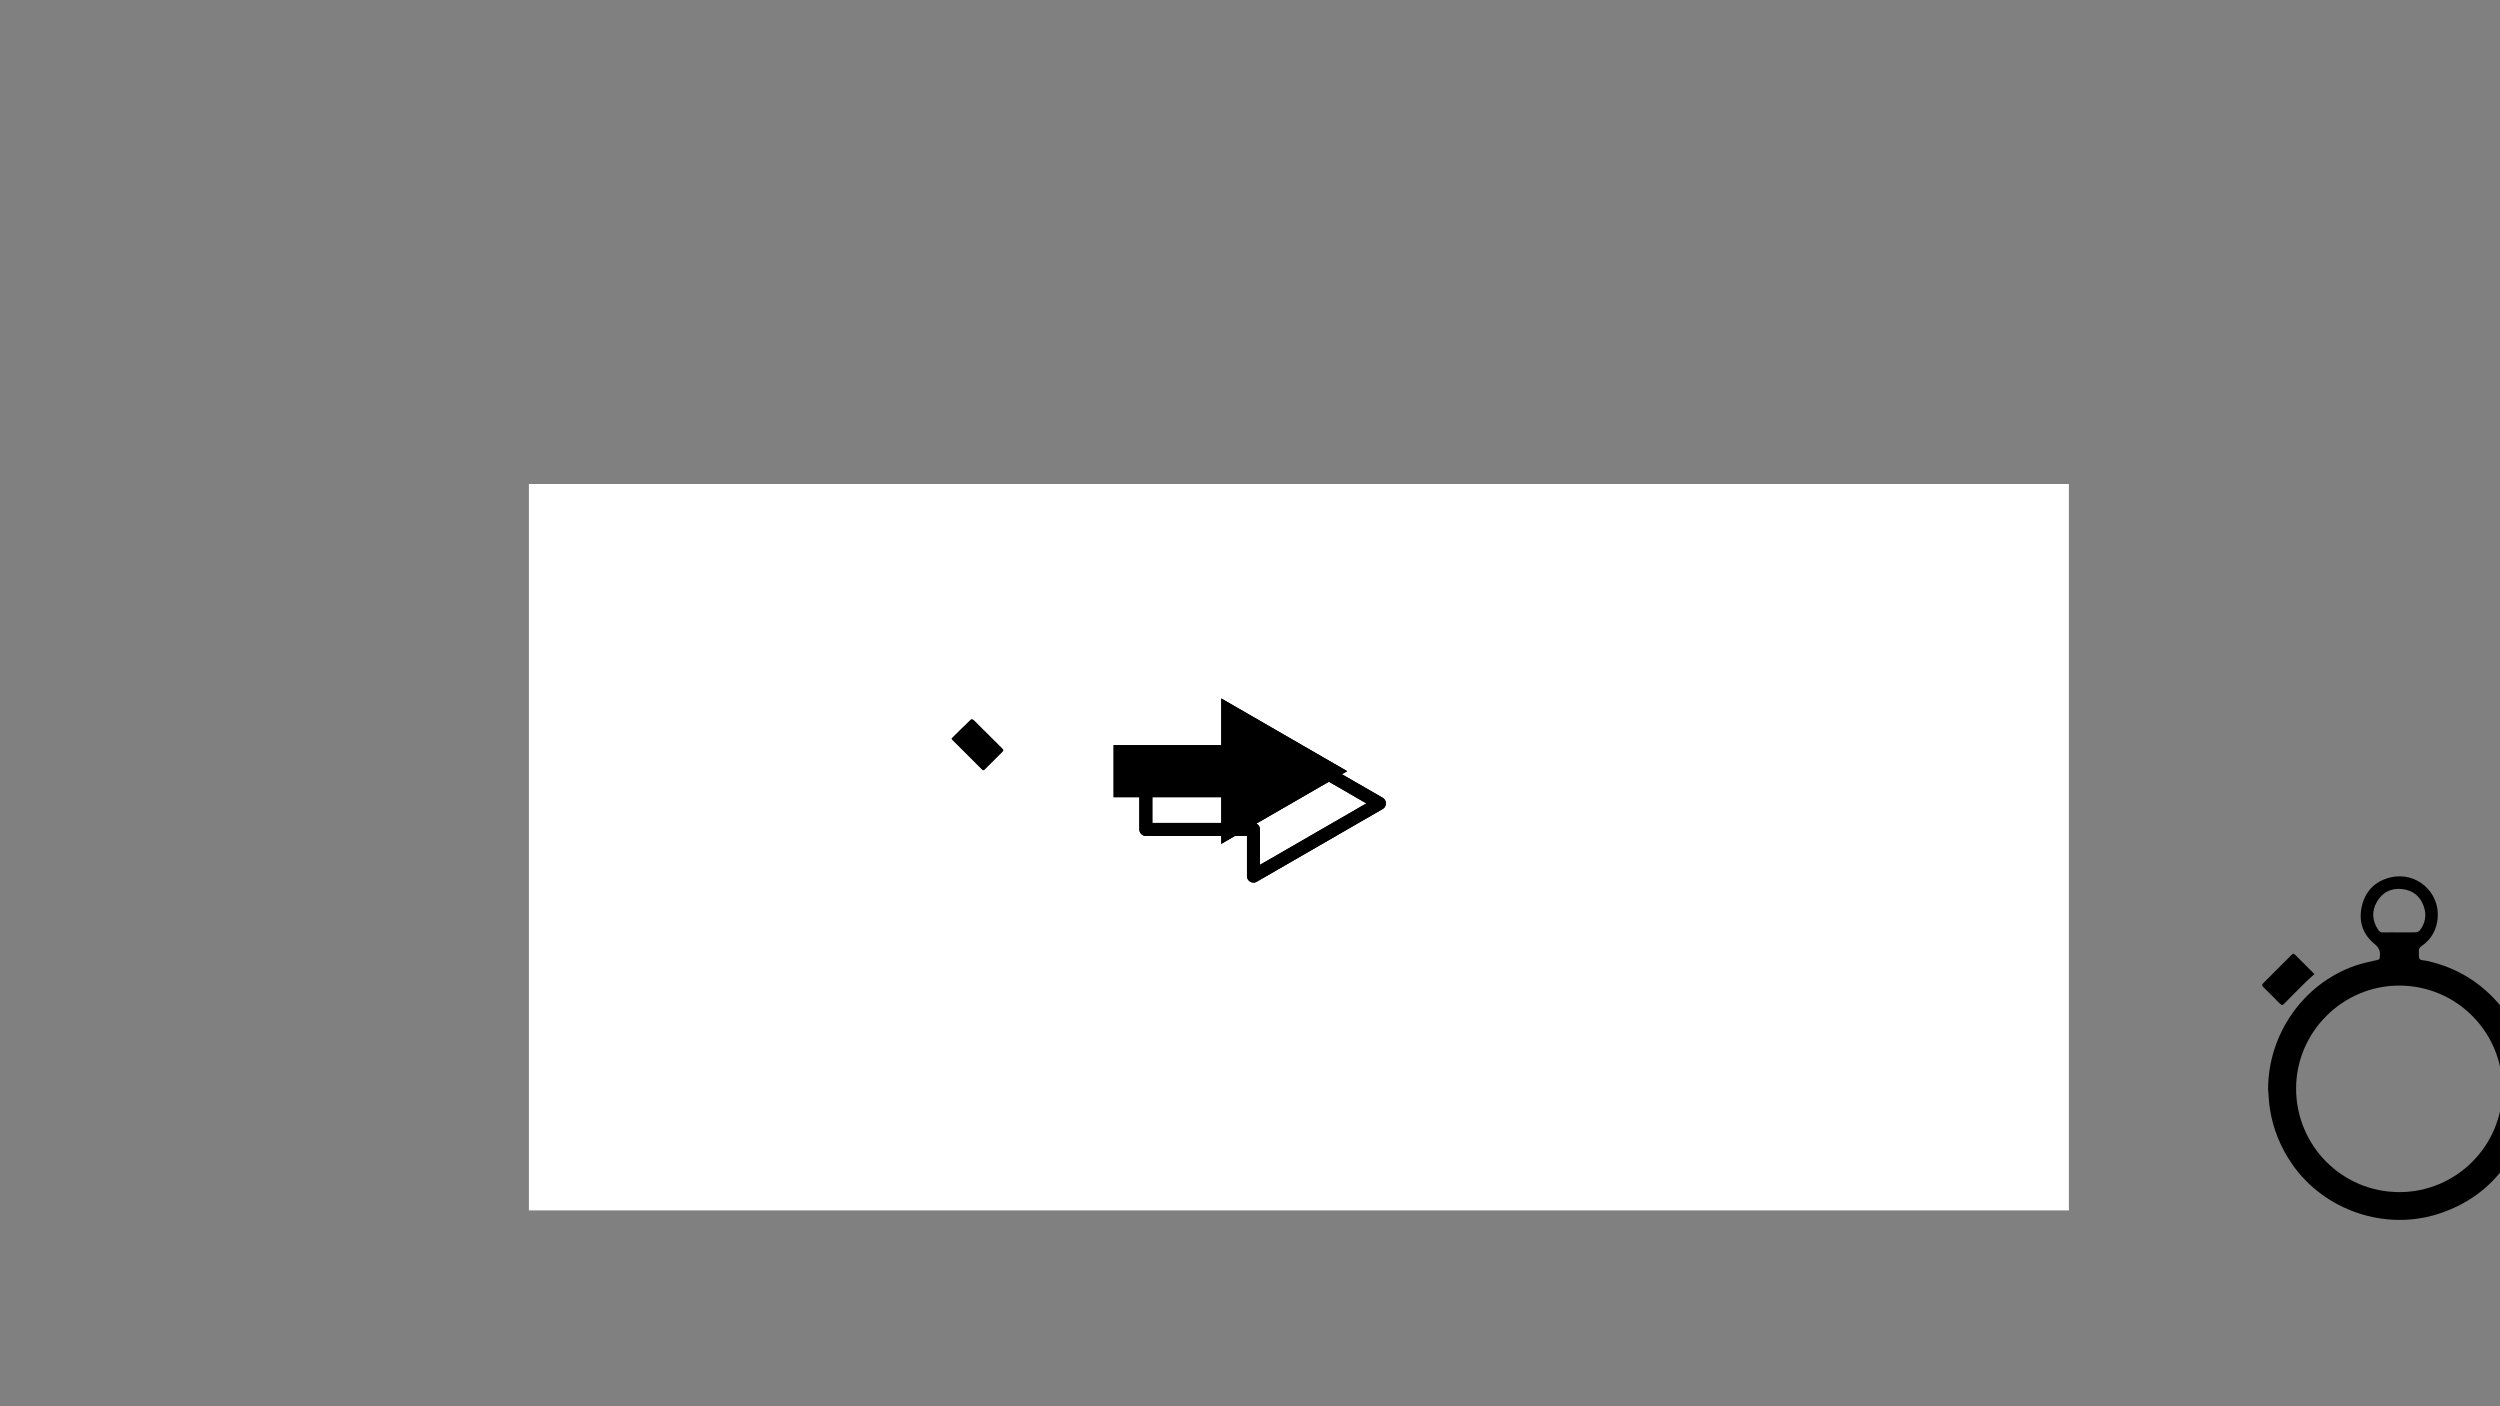 <svg xmlns="http://www.w3.org/2000/svg" xmlns:xlink="http://www.w3.org/1999/xlink" preserveAspectRatio="xMidYMid meet" width="1920" height="1080" viewBox="0 0 1920 1080" style="width:100%;height:100%"><rect x="0" y="0" width="1920" height="1080" fill="#808080" stroke="none"/><defs><animate repeatCount="indefinite" dur="12.012s" begin="0s" xlink:href="#_R_G_L_20_G_M" fill="freeze" attributeName="opacity" from="1" to="0" keyTimes="0;0.292;0.292;1" values="1;1;0;0" keySplines="0 0 0 0;0 0 0 0;0 0 0 0" calcMode="spline"/><animateTransform repeatCount="indefinite" dur="12.012s" begin="0s" xlink:href="#_R_G_L_19_G" fill="freeze" attributeName="transform" from="0 0" to="0 0" type="scale" additive="sum" keyTimes="0;0.042;0.069;0.222;0.247;1" values="0 0;0 0;0.55 0.55;0.55 0.55;0 0;0 0" keySplines="0.167 0.167 0.667 1;0.167 0.167 0.667 1;0.167 0 0.667 1;0.333 0 0 1;0 0 0 0" calcMode="spline"/><animateTransform repeatCount="indefinite" dur="12.012s" begin="0s" xlink:href="#_R_G_L_19_G" fill="freeze" attributeName="transform" from="-73.033 -132.597" to="-73.033 -132.597" type="translate" additive="sum" keyTimes="0;1" values="-73.033 -132.597;-73.033 -132.597" keySplines="0 0 1 1" calcMode="spline"/><animate repeatCount="indefinite" dur="12.012s" begin="0s" xlink:href="#_R_G_L_19_G_M" fill="freeze" attributeName="opacity" from="1" to="0" keyTimes="0;0.292;0.292;1" values="1;1;0;0" keySplines="0 0 0 0;0 0 0 0;0 0 0 0" calcMode="spline"/><animate repeatCount="indefinite" dur="12.012s" begin="0s" xlink:href="#_R_G_L_18_G_M" fill="freeze" attributeName="opacity" from="1" to="0" keyTimes="0;0.292;0.292;1" values="1;1;0;0" keySplines="0 0 0 0;0 0 0 0;0 0 0 0" calcMode="spline"/><animateTransform repeatCount="indefinite" dur="12.012s" begin="0s" xlink:href="#_R_G_L_17_G" fill="freeze" attributeName="transform" from="0 0" to="0 0" type="scale" additive="sum" keyTimes="0;0.042;0.069;0.222;0.247;1" values="0 0;0 0;0.55 0.55;0.55 0.55;0 0;0 0" keySplines="0.167 0.167 0.667 1;0.167 0.167 0.667 1;0.167 0 0.667 1;0.333 0 0 1;0 0 0 0" calcMode="spline"/><animateTransform repeatCount="indefinite" dur="12.012s" begin="0s" xlink:href="#_R_G_L_17_G" fill="freeze" attributeName="transform" from="-73.033 -132.597" to="-73.033 -132.597" type="translate" additive="sum" keyTimes="0;1" values="-73.033 -132.597;-73.033 -132.597" keySplines="0 0 1 1" calcMode="spline"/><animate repeatCount="indefinite" dur="12.012s" begin="0s" xlink:href="#_R_G_L_17_G_M" fill="freeze" attributeName="opacity" from="1" to="0" keyTimes="0;0.292;0.292;1" values="1;1;0;0" keySplines="0 0 0 0;0 0 0 0;0 0 0 0" calcMode="spline"/><animateTransform repeatCount="indefinite" dur="12.012s" begin="0s" xlink:href="#_R_G_L_16_G" fill="freeze" attributeName="transform" from="0 0" to="0 0" type="scale" additive="sum" keyTimes="0;0.042;0.069;0.222;0.247;1" values="0 0;0 0;0.9 0.9;0.9 0.9;0 0;0 0" keySplines="0.167 0.167 0.667 1;0.167 0.167 0.667 1;0.167 0 0.667 1;0.333 0 0 1;0 0 0 0" calcMode="spline"/><animateTransform repeatCount="indefinite" dur="12.012s" begin="0s" xlink:href="#_R_G_L_16_G" fill="freeze" attributeName="transform" from="-50.221 -102.153" to="-50.221 -102.153" type="translate" additive="sum" keyTimes="0;1" values="-50.221 -102.153;-50.221 -102.153" keySplines="0 0 1 1" calcMode="spline"/><animate repeatCount="indefinite" dur="12.012s" begin="0s" xlink:href="#_R_G_L_16_G_M" fill="freeze" attributeName="opacity" from="1" to="0" keyTimes="0;0.292;0.292;1" values="1;1;0;0" keySplines="0 0 0 0;0 0 0 0;0 0 0 0" calcMode="spline"/><animate repeatCount="indefinite" dur="12.012s" begin="0s" xlink:href="#_R_G_L_15_G_M" fill="freeze" attributeName="opacity" from="1" to="0" keyTimes="0;0.292;0.292;1" values="1;1;0;0" keySplines="0 0 0 0;0 0 0 0;0 0 0 0" calcMode="spline"/><animate repeatCount="indefinite" dur="12.012s" begin="0s" xlink:href="#_R_G_L_14_G_M" fill="freeze" attributeName="opacity" from="1" to="0" keyTimes="0;0.292;0.292;1" values="1;1;0;0" keySplines="0 0 0 0;0 0 0 0;0 0 0 0" calcMode="spline"/><animate repeatCount="indefinite" dur="12.012s" begin="0s" xlink:href="#_R_G_L_13_G_M" fill="freeze" attributeName="opacity" from="0" to="0" keyTimes="0;0.25;0.25;0.556;0.556;1" values="0;0;1;1;0;0" keySplines="0 0 0 0;0 0 0 0;0 0 0 0;0 0 0 0;0 0 0 0" calcMode="spline"/><animate repeatCount="indefinite" dur="12.012s" begin="0s" xlink:href="#_R_G_L_12_G_M" fill="freeze" attributeName="opacity" from="0" to="0" keyTimes="0;0.25;0.25;0.556;0.556;1" values="0;0;1;1;0;0" keySplines="0 0 0 0;0 0 0 0;0 0 0 0;0 0 0 0;0 0 0 0" calcMode="spline"/><animate repeatCount="indefinite" dur="12.012s" begin="0s" xlink:href="#_R_G_L_11_G_M" fill="freeze" attributeName="opacity" from="0" to="0" keyTimes="0;0.25;0.25;0.556;0.556;1" values="0;0;1;1;0;0" keySplines="0 0 0 0;0 0 0 0;0 0 0 0;0 0 0 0;0 0 0 0" calcMode="spline"/><animate repeatCount="indefinite" dur="12.012s" begin="0s" xlink:href="#_R_G_L_10_G_M" fill="freeze" attributeName="opacity" from="0" to="1" keyTimes="0;0.549;0.549;1" values="0;0;1;1" keySplines="0 0 0 0;0 0 0 0;0 0 0 0" calcMode="spline"/><animate repeatCount="indefinite" dur="12.012s" begin="0s" xlink:href="#_R_G_L_9_G_M" fill="freeze" attributeName="opacity" from="0" to="1" keyTimes="0;0.549;0.549;1" values="0;0;1;1" keySplines="0 0 0 0;0 0 0 0;0 0 0 0" calcMode="spline"/><animate repeatCount="indefinite" dur="12.012s" begin="0s" xlink:href="#_R_G_L_8_G_D_0_P_0" fill="freeze" attributeName="d" attributeType="XML" from="M105.07 102.27 C105.07,117.08 99.07,130.48 89.36,140.19 C79.66,149.89 66.26,155.89 51.45,155.89 C36.64,155.89 23.24,149.89 13.54,140.19 C3.83,130.48 -2.17,117.08 -2.17,102.27 C-2.17,87.47 3.83,74.06 13.54,64.36 C23.24,54.66 36.64,48.66 51.45,48.66 C81.06,48.66 105.07,72.66 105.07,102.27z " to="M0.25 204.06 C0.25,204.06 43.63,101.1 43.63,101.1 C43.63,101.1 3.32,101.1 3.32,101.1 C3.32,101.1 43.2,0.25 43.2,0.25 C43.2,0.25 86.62,0.25 86.62,0.25 C86.62,0.25 57.65,70.68 57.65,70.68 C57.65,70.68 100.19,70.68 100.19,70.68 C100.19,70.68 0.25,204.06 0.25,204.06z " keyTimes="0;0.788;0.851;1" values="M105.07 102.27 C105.07,117.08 99.07,130.48 89.36,140.19 C79.66,149.89 66.26,155.89 51.45,155.89 C36.64,155.89 23.24,149.89 13.54,140.19 C3.83,130.48 -2.17,117.08 -2.17,102.27 C-2.17,87.47 3.83,74.06 13.54,64.36 C23.24,54.66 36.64,48.66 51.45,48.66 C81.06,48.66 105.07,72.66 105.07,102.27z ;M105.07 102.27 C105.07,117.08 99.07,130.48 89.36,140.19 C79.66,149.89 66.26,155.89 51.45,155.89 C36.64,155.89 23.24,149.89 13.54,140.19 C3.83,130.48 -2.17,117.08 -2.17,102.27 C-2.17,87.47 3.83,74.06 13.54,64.36 C23.24,54.66 36.64,48.66 51.45,48.66 C81.06,48.66 105.07,72.66 105.07,102.27z ;M0.25 204.06 C0.25,204.06 43.63,101.1 43.63,101.1 C43.63,101.1 3.32,101.1 3.32,101.1 C3.32,101.1 43.2,0.25 43.2,0.25 C43.2,0.25 86.62,0.25 86.62,0.25 C86.62,0.25 57.65,70.68 57.65,70.68 C57.65,70.68 100.19,70.68 100.19,70.68 C100.19,70.68 0.25,204.06 0.25,204.06z ;M0.25 204.06 C0.25,204.06 43.63,101.1 43.63,101.1 C43.63,101.1 3.32,101.1 3.32,101.1 C3.32,101.1 43.2,0.25 43.2,0.25 C43.2,0.25 86.62,0.25 86.62,0.25 C86.62,0.25 57.65,70.68 57.65,70.68 C57.65,70.68 100.19,70.68 100.19,70.68 C100.19,70.68 0.25,204.06 0.25,204.06z " keySplines="0.333 0 0 1;0.333 0 0 1;0 0 0 0" calcMode="spline"/><animateTransform repeatCount="indefinite" dur="12.012s" begin="0s" xlink:href="#_R_G_L_8_G" fill="freeze" attributeName="transform" from="0 0" to="0.9 0.9" type="scale" additive="sum" keyTimes="0;0.594;0.622;1" values="0 0;0 0;0.9 0.9;0.9 0.9" keySplines="0.167 0.167 0.667 1;0.167 0.167 0.667 1;0 0 0 0" calcMode="spline"/><animateTransform repeatCount="indefinite" dur="12.012s" begin="0s" xlink:href="#_R_G_L_8_G" fill="freeze" attributeName="transform" from="-50.221 -102.153" to="-50.221 -102.153" type="translate" additive="sum" keyTimes="0;1" values="-50.221 -102.153;-50.221 -102.153" keySplines="0 0 1 1" calcMode="spline"/><animate repeatCount="indefinite" dur="12.012s" begin="0s" xlink:href="#_R_G_L_8_G_M" fill="freeze" attributeName="opacity" from="0" to="1" keyTimes="0;0.549;0.549;1" values="0;0;1;1" keySplines="0 0 0 0;0 0 0 0;0 0 0 0" calcMode="spline"/><animate repeatCount="indefinite" dur="12.012s" begin="0s" xlink:href="#_R_G_L_7_G_M" fill="freeze" attributeName="opacity" from="0" to="1" keyTimes="0;0.549;0.549;1" values="0;0;1;1" keySplines="0 0 0 0;0 0 0 0;0 0 0 0" calcMode="spline"/><animate repeatCount="indefinite" dur="12.012s" begin="0s" xlink:href="#_R_G_L_6_G_M" fill="freeze" attributeName="opacity" from="0" to="1" keyTimes="0;0.549;0.549;1" values="0;0;1;1" keySplines="0 0 0 0;0 0 0 0;0 0 0 0" calcMode="spline"/><animate repeatCount="indefinite" dur="12.012s" begin="0s" xlink:href="#_R_G_L_5_G_M" fill="freeze" attributeName="opacity" from="0" to="1" keyTimes="0;0.549;0.549;1" values="0;0;1;1" keySplines="0 0 0 0;0 0 0 0;0 0 0 0" calcMode="spline"/><animateTransform repeatCount="indefinite" dur="12.012s" begin="0s" xlink:href="#_R_G_L_4_G" fill="freeze" attributeName="transform" from="1 1" to="1 1" type="scale" additive="sum" keyTimes="0;0.785;0.795;0.806;1" values="1 1;1 1;1.1 1.1;1 1;1 1" keySplines="0.333 0 0.667 1;0.333 0 0.667 1;0.333 0 0.667 1;0 0 0 0" calcMode="spline"/><animateTransform repeatCount="indefinite" dur="12.012s" begin="0s" xlink:href="#_R_G_L_4_G" fill="freeze" attributeName="transform" from="-114.691 -80.847" to="-114.691 -80.847" type="translate" additive="sum" keyTimes="0;1" values="-114.691 -80.847;-114.691 -80.847" keySplines="0 0 1 1" calcMode="spline"/><animate repeatCount="indefinite" dur="12.012s" begin="0s" xlink:href="#_R_G_L_4_G_M" fill="freeze" attributeName="opacity" from="0" to="1" keyTimes="0;0.795;0.795;1" values="0;0;1;1" keySplines="0 0 0 0;0 0 0 0;0 0 0 0" calcMode="spline"/><animateTransform repeatCount="indefinite" dur="12.012s" begin="0s" xlink:href="#_R_G_L_3_G" fill="freeze" attributeName="transform" from="1 1" to="1 1" type="scale" additive="sum" keyTimes="0;0.545;0.556;0.566;0.785;0.795;0.806;1" values="1 1;1 1;1.1 1.1;1 1;1 1;1.1 1.1;1 1;1 1" keySplines="0.333 0 0.667 1;0.333 0 0.667 1;0.333 0 0.667 1;0.167 0.167 0.833 0.833;0.333 0 0.667 1;0.333 0 0.667 1;0 0 0 0" calcMode="spline"/><animateTransform repeatCount="indefinite" dur="12.012s" begin="0s" xlink:href="#_R_G_L_3_G" fill="freeze" attributeName="transform" from="-89.94 -56.096" to="-89.94 -56.096" type="translate" additive="sum" keyTimes="0;1" values="-89.94 -56.096;-89.94 -56.096" keySplines="0 0 1 1" calcMode="spline"/><animate repeatCount="indefinite" dur="12.012s" begin="0s" xlink:href="#_R_G_L_3_G_M" fill="freeze" attributeName="opacity" from="0" to="0" keyTimes="0;0.556;0.556;0.795;0.795;1" values="0;0;1;1;0;0" keySplines="0 0 0 0;0 0 0 0;0 0 0 0;0 0 0 0;0 0 0 0" calcMode="spline"/><animateTransform repeatCount="indefinite" dur="12.012s" begin="0s" xlink:href="#_R_G_L_2_G" fill="freeze" attributeName="transform" from="1 1" to="1 1" type="scale" additive="sum" keyTimes="0;0.24;0.25;0.26;0.545;0.556;0.566;1" values="1 1;1 1;1.1 1.1;1 1;1 1;1.1 1.1;1 1;1 1" keySplines="0.333 0 0.667 1;0.333 0 0.667 1;0.333 0 0.667 1;0.167 0.167 0.833 0.833;0.333 0 0.667 1;0.333 0 0.667 1;0 0 0 0" calcMode="spline"/><animateTransform repeatCount="indefinite" dur="12.012s" begin="0s" xlink:href="#_R_G_L_2_G" fill="freeze" attributeName="transform" from="-114.691 -80.847" to="-114.691 -80.847" type="translate" additive="sum" keyTimes="0;1" values="-114.691 -80.847;-114.691 -80.847" keySplines="0 0 1 1" calcMode="spline"/><animate repeatCount="indefinite" dur="12.012s" begin="0s" xlink:href="#_R_G_L_2_G_M" fill="freeze" attributeName="opacity" from="0" to="0" keyTimes="0;0.25;0.25;0.556;0.556;1" values="0;0;1;1;0;0" keySplines="0 0 0 0;0 0 0 0;0 0 0 0;0 0 0 0;0 0 0 0" calcMode="spline"/><animateTransform repeatCount="indefinite" dur="12.012s" begin="0s" xlink:href="#_R_G_L_1_G" fill="freeze" attributeName="transform" from="0 0" to="1 1" type="scale" additive="sum" keyTimes="0;0.024;0.045;0.24;0.25;0.26;1" values="0 0;0 0;1 1;1 1;1.1 1.1;1 1;1 1" keySplines="0.167 0.167 0 1;0.167 0.167 0 1;0.167 0.167 0.833 0.833;0.333 0 0.667 1;0.333 0 0.667 1;0 0 0 0" calcMode="spline"/><animateTransform repeatCount="indefinite" dur="12.012s" begin="0s" xlink:href="#_R_G_L_1_G" fill="freeze" attributeName="transform" from="-89.94 -56.096" to="-89.94 -56.096" type="translate" additive="sum" keyTimes="0;1" values="-89.94 -56.096;-89.94 -56.096" keySplines="0 0 1 1" calcMode="spline"/><animate repeatCount="indefinite" dur="12.012s" begin="0s" xlink:href="#_R_G_L_1_G_M" fill="freeze" attributeName="opacity" from="1" to="0" keyTimes="0;0.25;0.25;1" values="1;1;0;0" keySplines="0 0 0 0;0 0 0 0;0 0 0 0" calcMode="spline"/><animateMotion repeatCount="indefinite" dur="12.012s" begin="0s" xlink:href="#_R_G_L_0_G_L_3_G" fill="freeze" keyTimes="0;0.097;0.108;0.125;1" path="M1353.4 276.84 C1353.4,276.84 1353.4,276.84 1353.4,276.84 C1350.32,280.26 1337.32,294.92 1334.9,297.34 C1332.48,299.76 1338.23,292.34 1338.9,291.34 C1338.9,291.34 1338.9,291.34 1338.9,291.34 " keyPoints="0;0;0.76;1;1" keySplines="0.167 0.167 0.667 1;0.167 0.167 0.667 1;0.333 0 0.667 1;0 0 0 0" calcMode="spline"/><animateTransform repeatCount="indefinite" dur="12.012s" begin="0s" xlink:href="#_R_G_L_0_G_L_3_G" fill="freeze" attributeName="transform" from="-175.895 -96.482" to="-175.895 -96.482" type="translate" additive="sum" keyTimes="0;1" values="-175.895 -96.482;-175.895 -96.482" keySplines="0 0 1 1" calcMode="spline"/><animateTransform repeatCount="indefinite" dur="12.012s" begin="0s" xlink:href="#_R_G_L_0_G_L_1_G" fill="freeze" attributeName="transform" from="0" to="79" type="rotate" additive="sum" keyTimes="0;0.115;0.25;0.556;0.781;1" values="0;0;41;41;79;79" keySplines="0.167 0.167 0.833 0.833;0.167 0.167 0.833 0.833;0.167 0.167 0.833 0.833;0.167 0.167 0.833 0.833;0 0 0 0" calcMode="spline"/><animateTransform repeatCount="indefinite" dur="12.012s" begin="0s" xlink:href="#_R_G_L_0_G_L_1_G" fill="freeze" attributeName="transform" from="-105.661 -170.482" to="-105.661 -170.482" type="translate" additive="sum" keyTimes="0;1" values="-105.661 -170.482;-105.661 -170.482" keySplines="0 0 1 1" calcMode="spline"/><animateTransform repeatCount="indefinite" dur="12.012s" begin="0s" xlink:href="#_R_G_L_0_G" fill="freeze" attributeName="transform" from="0 0" to="1.5 1.5" type="scale" additive="sum" keyTimes="0;0.003;0.024;1" values="0 0;0 0;1.5 1.5;1.5 1.5" keySplines="0.167 0.167 0 1;0.167 0.167 0 1;0 0 0 0" calcMode="spline"/><animateTransform repeatCount="indefinite" dur="12.012s" begin="0s" xlink:href="#_R_G_L_0_G" fill="freeze" attributeName="transform" from="-1283.297 -316.471" to="-1283.297 -316.471" type="translate" additive="sum" keyTimes="0;1" values="-1283.297 -316.471;-1283.297 -316.471" keySplines="0 0 1 1" calcMode="spline"/><animate attributeType="XML" attributeName="opacity" dur="12s" from="0" to="1" xlink:href="#time_group"/></defs><g id="_R_G"><g id="_R_G_L_20_G_M"><g id="_R_G_L_20_G" transform=" translate(1280, 540) scale(4.77, 4.77) translate(-38.608, -38.283)"><path id="_R_G_L_20_G_D_0_P_0" stroke="#000000" stroke-linecap="round" stroke-linejoin="round" fill="none" stroke-width="5" stroke-opacity="1" d=" M64.72 38.28 C64.72,52.52 53.03,64.07 38.61,64.07 C24.19,64.07 12.5,52.52 12.5,38.28 C12.5,24.04 24.19,12.5 38.61,12.5 C53.03,12.5 64.72,24.04 64.72,38.28z "/></g></g><g id="_R_G_L_19_G_M"><g id="_R_G_L_19_G" transform=" translate(1320.18, 562.929)"><path id="_R_G_L_19_G_D_0_P_0" fill="#000000" fill-opacity="1" fill-rule="nonzero" d=" M0.25 264.94 C0.25,264.94 62.96,116.1 62.96,116.1 C62.96,116.1 22.93,116.1 22.93,116.1 C22.93,116.1 68.73,0.25 68.73,0.25 C68.73,0.25 128.45,0.25 128.45,0.25 C128.45,0.25 99.47,70.68 99.47,70.68 C99.47,70.68 145.81,70.68 145.81,70.68 C145.81,70.68 0.25,264.94 0.25,264.94z "/></g></g><g id="_R_G_L_18_G_M"><g id="_R_G_L_18_G" transform=" translate(1280, 540) scale(5, 5) translate(-67.363, -38.283)"><path id="_R_G_L_18_G_D_0_P_0" stroke="#000000" stroke-linecap="round" stroke-linejoin="round" fill="none" stroke-width="5" stroke-opacity="1" d=" M12.5 38.37 C12.5,38.37 35.78,12.5 67.93,12.5 C100.08,12.5 122.23,38.37 122.23,38.37 C122.23,38.37 97.82,64.07 67.93,64.07 C38.05,64.07 12.5,38.37 12.5,38.37z "/></g></g><g id="_R_G_L_17_G_M"><g id="_R_G_L_17_G" transform=" translate(1320.18, 562.929)"><path id="_R_G_L_17_G_D_0_P_0" fill="#000000" fill-opacity="1" fill-rule="nonzero" d=" M0.25 264.94 C0.25,264.94 62.96,116.1 62.96,116.1 C62.96,116.1 22.93,116.1 22.93,116.1 C22.93,116.1 68.73,0.25 68.73,0.25 C68.73,0.25 128.45,0.25 128.45,0.25 C128.45,0.25 99.47,70.68 99.47,70.68 C99.47,70.68 145.81,70.68 145.81,70.68 C145.81,70.68 0.25,264.94 0.25,264.94z "/></g></g><g id="_R_G_L_16_G_M"><g id="_R_G_L_16_G" transform=" translate(1280, 539.986)"><path id="_R_G_L_16_G_D_0_P_0" fill="#000000" fill-opacity="1" fill-rule="nonzero" d=" M105.07 102.27 C105.07,131.89 81.06,155.89 51.45,155.89 C21.84,155.89 -2.17,131.89 -2.17,102.27 C-2.17,72.66 21.84,48.66 51.45,48.66 C81.06,48.66 105.07,72.66 105.07,102.27z "/></g></g><g id="_R_G_L_15_G_M"><g id="_R_G_L_15_G" transform=" translate(912, 540) translate(0, 0)"><path id="_R_G_L_15_G_D_0_P_0" stroke="#000000" stroke-linecap="round" stroke-linejoin="round" fill="none" stroke-width="16" stroke-opacity="1" d=" M352 62 C352,62 316,57 308,22 "/></g></g><g id="_R_G_L_14_G_M"><g id="_R_G_L_14_G" transform=" translate(1280, 540) translate(0, 0)"><path id="_R_G_L_14_G_D_0_P_0" fill="#000000" fill-opacity="1" fill-rule="nonzero" d="  "/><path id="_R_G_L_14_G_D_1_P_0" stroke="#000000" stroke-linecap="round" stroke-linejoin="round" fill="none" stroke-width="20" stroke-opacity="1" d="  "/></g></g><g id="_R_G_L_13_G_M"><g id="_R_G_L_13_G" transform=" translate(1856.293, 553.434) scale(1.048, 1.048) translate(0, 0)"><path id="_R_G_L_13_G_D_0_P_0" stroke="#000000" stroke-linecap="round" stroke-linejoin="round" fill="none" stroke-width="20" stroke-opacity="1" d=" M-743.41 10.88 C-743.41,10.88 -668.89,94.66 -542.89,94.66 C-416.89,94.66 -349.51,12.13 -349.51,12.13 "/></g></g><g id="_R_G_L_12_G_M"><g id="_R_G_L_12_G" transform=" translate(1856.293, 553.434) scale(1.048, 1.048) translate(0, 0)"><path id="_R_G_L_12_G_D_0_P_0" stroke="#000000" stroke-linecap="round" stroke-linejoin="round" fill="none" stroke-width="20" stroke-opacity="1" d=" M-365.43 28.97 C-365.43,28.97 -343.72,49.19 -311.52,49.16 "/><path id="_R_G_L_12_G_D_1_P_0" stroke="#000000" stroke-linecap="round" stroke-linejoin="round" fill="none" stroke-width="20" stroke-opacity="1" d=" M-407.71 60.09 C-407.71,60.09 -388.56,94.03 -337.32,103.44 "/><path id="_R_G_L_12_G_D_2_P_0" stroke="#000000" stroke-linecap="round" stroke-linejoin="round" fill="none" stroke-width="20" stroke-opacity="1" d=" M-466.11 84.66 C-466.11,84.66 -451.52,128.85 -405.52,145.45 "/><path id="_R_G_L_12_G_D_3_P_0" stroke="#000000" stroke-linecap="round" stroke-linejoin="round" fill="none" stroke-width="20" stroke-opacity="1" d=" M-526.5 93.5 C-526.5,93.5 -521.16,149.36 -509.8,171.05 "/><path id="_R_G_L_12_G_D_4_P_0" stroke="#000000" stroke-linecap="round" stroke-linejoin="round" fill="none" stroke-width="20" stroke-opacity="1" d=" M-574.41 93.68 C-574.41,93.68 -576.49,132.19 -604.66,164.39 "/><path id="_R_G_L_12_G_D_5_P_0" stroke="#000000" stroke-linecap="round" stroke-linejoin="round" fill="none" stroke-width="20" stroke-opacity="1" d=" M-629.84 81.7 C-629.84,81.7 -636.6,119.31 -690.66,141.18 "/><path id="_R_G_L_12_G_D_6_P_0" stroke="#000000" stroke-linecap="round" stroke-linejoin="round" fill="none" stroke-width="20" stroke-opacity="1" d=" M-680.25 59.06 C-680.25,59.06 -698.13,96.42 -760.05,100.5 "/><path id="_R_G_L_12_G_D_7_P_0" stroke="#000000" stroke-linecap="round" stroke-linejoin="round" fill="none" stroke-width="20" stroke-opacity="1" d=" M-722.54 32.13 C-722.54,32.13 -740.58,53.01 -787.43,47.46 "/></g></g><g id="_R_G_L_11_G_M"><g id="_R_G_L_11_G" transform=" translate(1856.293, 553.434) scale(1.048, 1.048) translate(0, 0)"><path id="_R_G_L_11_G_D_0_P_0" stroke="#000000" stroke-linecap="round" stroke-linejoin="round" fill="none" stroke-width="20" stroke-opacity="1" d=" M-355.59 -47.29 C-355.59,-47.29 -422,-132 -550,-132 C-678,-132 -744.84,-34.63 -744.84,-34.63 "/></g></g><g id="_R_G_L_10_G_M"><g id="_R_G_L_10_G" transform=" translate(1280, 540) scale(4.77, 4.77) translate(-38.608, -38.283)"><path id="_R_G_L_10_G_D_0_P_0" stroke="#000000" stroke-linecap="round" stroke-linejoin="round" fill="none" stroke-width="5" stroke-opacity="1" d=" M64.72 38.28 C64.72,52.52 53.03,64.07 38.61,64.07 C24.19,64.07 12.5,52.52 12.5,38.28 C12.5,24.04 24.19,12.5 38.61,12.5 C53.03,12.5 64.72,24.04 64.72,38.28z "/></g></g><g id="_R_G_L_9_G_M"><g id="_R_G_L_9_G" transform=" translate(1280, 540) scale(5, 5) translate(-67.363, -38.283)"><path id="_R_G_L_9_G_D_0_P_0" stroke="#000000" stroke-linecap="round" stroke-linejoin="round" fill="none" stroke-width="5" stroke-opacity="1" d=" M12.5 38.37 C12.5,38.37 35.78,12.5 67.93,12.5 C100.08,12.5 122.23,38.37 122.23,38.37 C122.23,38.37 97.82,64.07 67.93,64.07 C38.05,64.07 12.5,38.37 12.5,38.37z "/></g></g><g id="_R_G_L_8_G_M"><g id="_R_G_L_8_G" transform=" translate(1280, 539.986)"><path id="_R_G_L_8_G_D_0_P_0" fill="#000000" fill-opacity="1" fill-rule="nonzero" d=" M105.07 102.27 C105.07,117.08 99.07,130.48 89.36,140.19 C79.66,149.89 66.26,155.89 51.45,155.89 C36.64,155.89 23.24,149.89 13.54,140.19 C3.83,130.48 -2.17,117.08 -2.17,102.27 C-2.17,87.47 3.83,74.06 13.54,64.36 C23.24,54.66 36.64,48.66 51.45,48.66 C81.06,48.66 105.07,72.66 105.07,102.27z "/></g></g><g id="_R_G_L_7_G_M"><g id="_R_G_L_7_G" transform=" translate(912, 540) translate(0, 0)"><path id="_R_G_L_7_G_D_0_P_0" stroke="#000000" stroke-linecap="round" stroke-linejoin="round" fill="none" stroke-width="16" stroke-opacity="1" d=" M352 62 C352,62 316,57 308,22 "/></g></g><g id="_R_G_L_6_G_M"><g id="_R_G_L_6_G" transform=" translate(1280, 540) translate(0, 0)"><path id="_R_G_L_6_G_D_0_P_0" fill="#000000" fill-opacity="1" fill-rule="nonzero" d="  "/><path id="_R_G_L_6_G_D_1_P_0" stroke="#000000" stroke-linecap="round" stroke-linejoin="round" fill="none" stroke-width="20" stroke-opacity="1" d="  "/></g></g><g id="_R_G_L_5_G_M"><g id="_R_G_L_5_G" transform=" translate(960, 540) translate(0, 0)"><path id="_R_G_L_5_G_D_0_P_0" fill="#ffffff" fill-opacity="1" fill-rule="nonzero" d=" M628.9 -168.27 C628.9,-168.27 628.9,389.57 628.9,389.57 C628.9,389.57 -553.8,389.57 -553.8,389.57 C-553.8,389.57 -553.8,-168.27 -553.8,-168.27 C-553.8,-168.27 628.9,-168.27 628.9,-168.27z "/></g></g><g id="_R_G_L_4_G_M"><g id="_R_G_L_4_G" transform=" translate(855.004, 536.153)"><path id="_R_G_L_4_G_D_0_P_0" stroke="#000000" stroke-linecap="round" stroke-linejoin="round" fill="none" stroke-width="10" stroke-opacity="1" d=" M204.38 80.85 C204.38,80.85 107.67,25 107.67,25 C107.67,25 107.67,60.85 107.67,60.85 C107.67,60.85 25,60.85 25,60.85 C25,60.85 25,100.85 25,100.85 C25,100.85 107.67,100.85 107.67,100.85 C107.67,100.85 107.67,136.69 107.67,136.69 C107.67,136.69 204.38,80.85 204.38,80.85z "/></g></g><g id="_R_G_L_3_G_M"><g id="_R_G_L_3_G" transform=" translate(855.004, 536.153)"><path id="_R_G_L_3_G_D_0_P_0" fill="#000000" fill-opacity="1" fill-rule="nonzero" d=" M179.63 56.1 C179.63,56.1 82.92,0.25 82.92,0.25 C82.92,0.25 82.92,36.1 82.92,36.1 C82.92,36.1 0.25,36.1 0.25,36.1 C0.25,36.1 0.25,76.1 0.25,76.1 C0.25,76.1 82.92,76.1 82.92,76.1 C82.92,76.1 82.92,111.94 82.92,111.94 C82.92,111.94 179.63,56.1 179.63,56.1z "/></g></g><g id="_R_G_L_2_G_M"><g id="_R_G_L_2_G" transform=" translate(855.004, 536.153)"><path id="_R_G_L_2_G_D_0_P_0" stroke="#000000" stroke-linecap="round" stroke-linejoin="round" fill="none" stroke-width="10" stroke-opacity="1" d=" M204.38 80.85 C204.38,80.85 107.67,25 107.67,25 C107.67,25 107.67,60.85 107.67,60.85 C107.67,60.85 25,60.85 25,60.85 C25,60.85 25,100.85 25,100.85 C25,100.85 107.67,100.85 107.67,100.85 C107.67,100.85 107.67,136.69 107.67,136.69 C107.67,136.69 204.38,80.85 204.38,80.85z "/></g></g><g id="_R_G_L_1_G_M"><g id="_R_G_L_1_G" transform=" translate(855.004, 536.153)"><path id="_R_G_L_1_G_D_0_P_0" fill="#000000" fill-opacity="1" fill-rule="nonzero" d=" M179.63 56.1 C179.63,56.1 82.92,0.25 82.92,0.25 C82.92,0.25 82.92,36.1 82.92,36.1 C82.92,36.1 0.25,36.1 0.25,36.1 C0.25,36.1 0.25,76.1 0.25,76.1 C0.25,76.1 82.92,76.1 82.92,76.1 C82.92,76.1 82.92,111.94 82.92,111.94 C82.92,111.94 179.63,56.1 179.63,56.1z "/></g></g><g id="_R_G_L_0_G" transform=" translate(559.297, 488.471)"><g id="_R_G_L_0_G_L_4_G" transform=" translate(1283.166, 350.841) translate(-105.661, -170.482)"><path id="_R_G_L_0_G_L_4_G_D_0_P_0" fill="#000000" fill-opacity="1" fill-rule="nonzero" d=" M5.09 167.62 C5.17,125.39 32.04,86.86 71.59,72.94 C77.25,70.95 83.21,69.8 89.07,68.4 C90.37,68.09 90.96,67.63 90.88,66.33 C90.87,66.05 90.86,65.76 90.89,65.48 C91.46,61.49 90.16,58.85 86.77,56.08 C77.49,48.48 74.36,38.2 77.23,26.59 C80.06,15.15 87.58,7.81 99.07,5.02 C118.72,0.25 137.2,16.25 135.33,36.39 C134.51,45.34 130.43,52.62 122.95,57.76 C121.43,58.81 120.66,59.88 120.89,61.76 C121.13,63.77 120.47,66.38 121.51,67.67 C122.48,68.87 125.17,68.68 127.1,69.11 C149.79,74.19 168.63,85.62 183.49,103.5 C194.91,117.24 202.15,133.02 205.04,150.6 C209.56,178.2 203.56,203.55 187.35,226.33 C174.48,244.41 157.12,256.5 136.1,263.35 C95.04,276.72 48.3,260.84 23.66,225.36 C14.75,212.53 8.99,198.47 6.53,183.09 C5.71,177.99 5.55,172.78 5.09,167.62z  M185.08 167.45 C185.05,123.57 149.62,88.1 105.81,88.1 C62.37,88.09 26.59,123.8 26.6,167.15 C26.62,211.19 62.04,246.72 105.93,246.71 C149.59,246.71 185.11,211.14 185.08,167.45z  M105.9 47.24 C110.16,47.24 114.42,47.35 118.67,47.17 C119.75,47.12 121.13,46.39 121.78,45.53 C125.89,40.04 126.91,33.9 124.7,27.41 C122.06,19.63 116.45,15 108.38,14.01 C99.75,12.95 92.81,16.39 88.54,23.98 C84.4,31.32 85.12,38.7 89.92,45.65 C90.7,46.8 91.67,47.3 93.12,47.27 C97.37,47.18 101.64,47.24 105.9,47.24z "/></g><g id="_R_G_L_0_G_L_3_G"><path id="_R_G_L_0_G_L_3_G_D_0_P_0" fill="#000000" fill-opacity="1" fill-rule="nonzero" d=" M171.46 78.65 C176.43,73.75 181.4,68.8 186.47,63.95 C186.74,63.7 188.02,64.06 188.47,64.49 C193.49,69.39 198.44,74.36 203.41,79.32 C205.82,81.72 208.19,84.16 210.63,86.53 C211.48,87.36 211.54,88 210.69,88.84 C206.11,93.38 201.55,97.94 196.99,102.51 C196.25,103.26 195.66,103.34 194.86,102.54 C187.3,94.96 179.71,87.41 172.13,79.84 C171.9,79.61 171.79,79.24 171.46,78.65z "/></g><g id="_R_G_L_0_G_L_2_G" transform=" translate(1211.666, 277.841) translate(-34.161, -97.482)"><path id="_R_G_L_0_G_L_2_G_D_0_P_0" fill="#000000" fill-opacity="1" fill-rule="nonzero" d=" M40.68 79.27 C38.15,81.59 35.75,83.68 33.49,85.91 C28.09,91.24 22.71,96.61 17.41,102.04 C16.16,103.32 15.41,103.27 14.19,102.01 C9.98,97.69 5.69,93.45 1.38,89.23 C0.25,88.14 0.27,87.35 1.37,86.26 C8.73,78.96 16.06,71.62 23.36,64.27 C24.21,63.41 24.81,63.38 25.65,64.23 C30.44,69.06 35.27,73.86 40.68,79.27z "/></g><g id="_R_G_L_0_G_L_1_G" transform=" translate(1283.166, 350.841)"><path id="_R_G_L_0_G_L_1_G_D_0_P_0" fill="#000000" fill-opacity="1" fill-rule="nonzero" d=" M128.29 178.01 C123.73,188.97 111.75,195.23 100.76,192.75 C88.89,190.07 80.16,179.62 81.22,166.69 C81.93,157.99 86.39,151.33 94.09,147.05 C95.58,146.22 96.14,145.33 96.28,143.6 C97.36,130.02 98.57,116.45 99.77,102.88 C99.85,101.97 100.07,101.04 100.41,100.2 C101.3,97.97 103.28,96.73 105.39,96.97 C107.54,97.22 109.47,98.89 109.79,101.28 C110.51,106.56 111.06,111.86 111.64,117.15 C112.62,126.04 113.6,134.94 114.52,143.84 C114.66,145.17 115.09,145.98 116.37,146.6 C128.12,152.28 133.29,166 128.29,178.01z "/></g><g id="_R_G_L_0_G_L_0_G" transform=" translate(960, 540) translate(0, 0)"><path id="_R_G_L_0_G_L_0_G_D_0_P_0" fill="#ffffff" fill-opacity="1" fill-rule="nonzero" d="  "/></g></g></g><g id="time_group"/></svg>